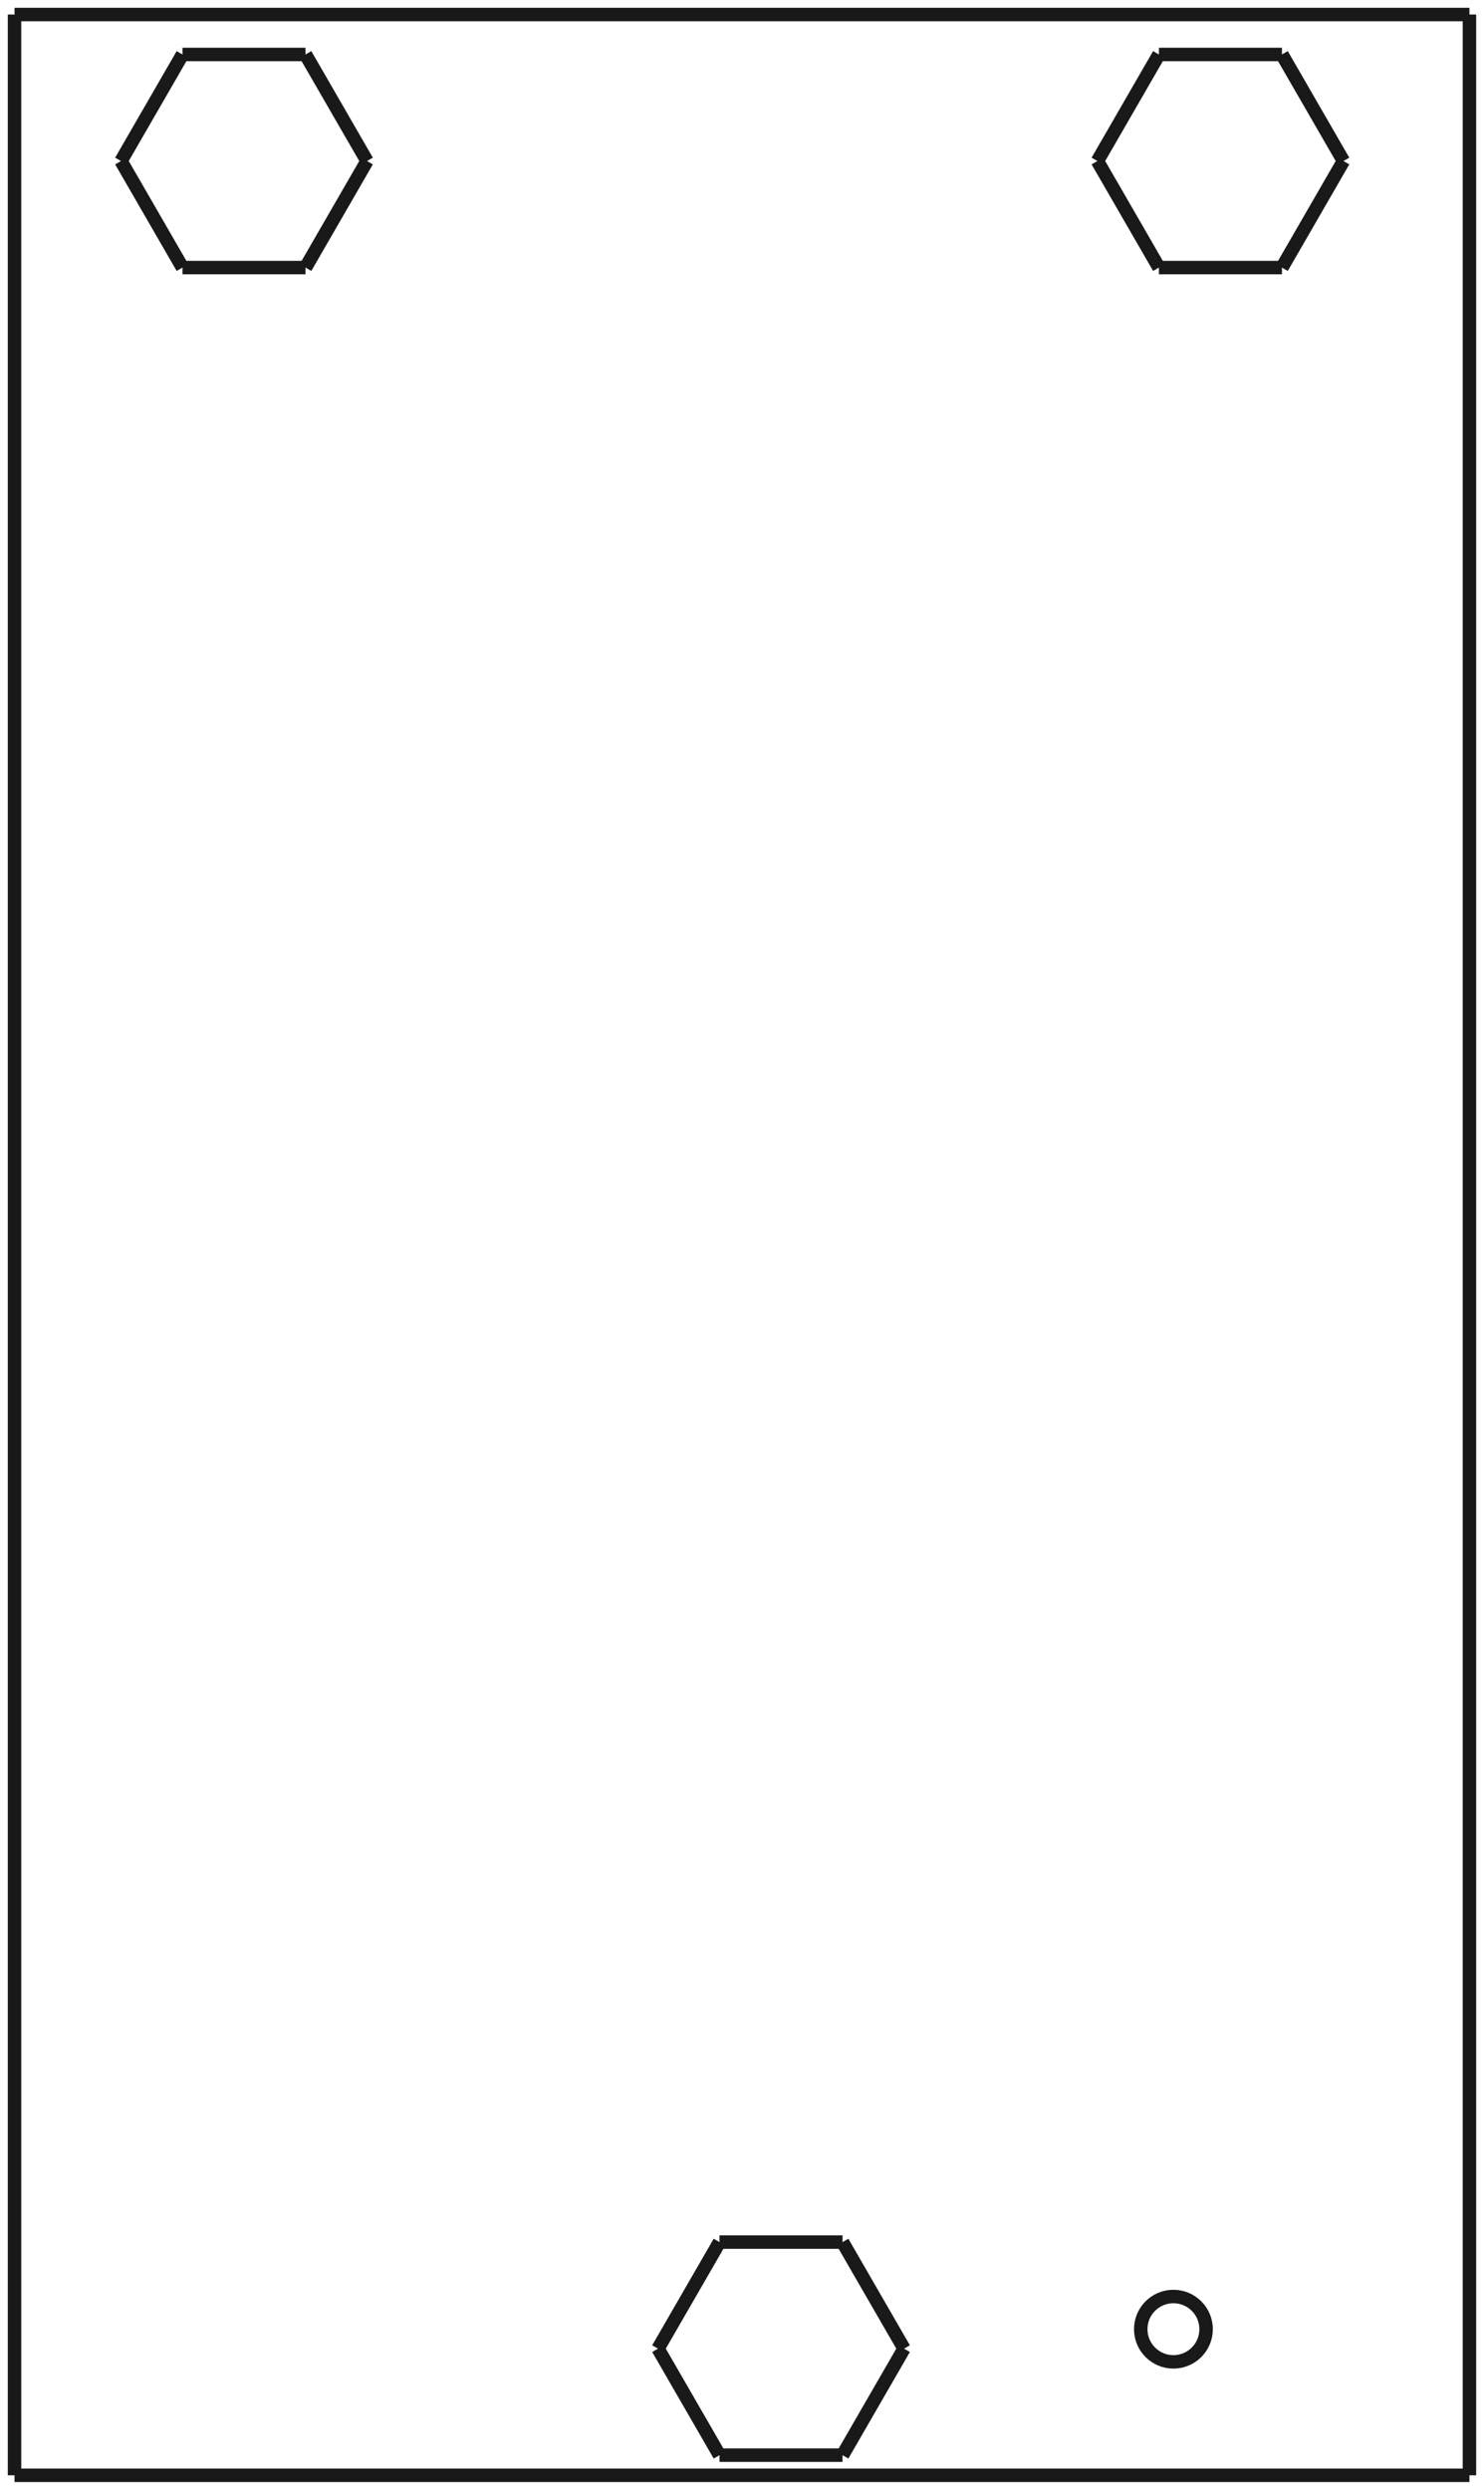 <?xml version="1.0"?>
<!DOCTYPE svg PUBLIC "-//W3C//DTD SVG 1.1//EN" "http://www.w3.org/Graphics/SVG/1.1/DTD/svg11.dtd">
<svg width="38.603mm" height="64.757mm" viewBox="0 0 38.603 64.757" xmlns="http://www.w3.org/2000/svg" version="1.1">
<g id="Shape2DView023" transform="translate(66.428,49.578) scale(1,-1)">
<path id="Shape2DView023_nwe0000"  d="M -28.204 -14.8 L -66.05 -14.8 " stroke="#191919" stroke-width="0.35 px" style="stroke-width:0.35;stroke-miterlimit:4;stroke-dasharray:none;fill:none;fill-rule: evenodd "/>
<path id="Shape2DView023_nwe0001"  d="M -66.05 -14.8 L -66.05 49.2 " stroke="#191919" stroke-width="0.35 px" style="stroke-width:0.35;stroke-miterlimit:4;stroke-dasharray:none;fill:none;fill-rule: evenodd "/>
<path id="Shape2DView023_nwe0002"  d="M -66.05 49.2 L -28.204 49.2 " stroke="#191919" stroke-width="0.35 px" style="stroke-width:0.35;stroke-miterlimit:4;stroke-dasharray:none;fill:none;fill-rule: evenodd "/>
<path id="Shape2DView023_nwe0003"  d="M -28.204 49.2 L -28.204 -14.8 " stroke="#191919" stroke-width="0.35 px" style="stroke-width:0.35;stroke-miterlimit:4;stroke-dasharray:none;fill:none;fill-rule: evenodd "/>
<path id="Shape2DView023_nwe0004"  d="M -44.511 -14.277 L -42.911 -11.506 " stroke="#191919" stroke-width="0.35 px" style="stroke-width:0.35;stroke-miterlimit:4;stroke-dasharray:none;fill:none;fill-rule: evenodd "/>
<path id="Shape2DView023_nwe0005"  d="M -42.911 -11.506 L -44.511 -8.735 " stroke="#191919" stroke-width="0.35 px" style="stroke-width:0.35;stroke-miterlimit:4;stroke-dasharray:none;fill:none;fill-rule: evenodd "/>
<path id="Shape2DView023_nwe0006"  d="M -44.511 -8.735 L -47.711 -8.735 " stroke="#191919" stroke-width="0.35 px" style="stroke-width:0.35;stroke-miterlimit:4;stroke-dasharray:none;fill:none;fill-rule: evenodd "/>
<path id="Shape2DView023_nwe0007"  d="M -47.711 -8.735 L -49.311 -11.506 " stroke="#191919" stroke-width="0.35 px" style="stroke-width:0.35;stroke-miterlimit:4;stroke-dasharray:none;fill:none;fill-rule: evenodd "/>
<path id="Shape2DView023_nwe0008"  d="M -49.311 -11.506 L -47.711 -14.277 " stroke="#191919" stroke-width="0.35 px" style="stroke-width:0.35;stroke-miterlimit:4;stroke-dasharray:none;fill:none;fill-rule: evenodd "/>
<path id="Shape2DView023_nwe0009"  d="M -47.711 -14.277 L -44.511 -14.277 " stroke="#191919" stroke-width="0.35 px" style="stroke-width:0.35;stroke-miterlimit:4;stroke-dasharray:none;fill:none;fill-rule: evenodd "/>
<path id="Shape2DView023_nwe0010"  d="M -33.081 48.161 L -36.281 48.161 " stroke="#191919" stroke-width="0.35 px" style="stroke-width:0.35;stroke-miterlimit:4;stroke-dasharray:none;fill:none;fill-rule: evenodd "/>
<path id="Shape2DView023_nwe0011"  d="M -36.281 48.161 L -37.881 45.39 " stroke="#191919" stroke-width="0.35 px" style="stroke-width:0.35;stroke-miterlimit:4;stroke-dasharray:none;fill:none;fill-rule: evenodd "/>
<path id="Shape2DView023_nwe0012"  d="M -37.881 45.39 L -36.281 42.619 " stroke="#191919" stroke-width="0.35 px" style="stroke-width:0.35;stroke-miterlimit:4;stroke-dasharray:none;fill:none;fill-rule: evenodd "/>
<path id="Shape2DView023_nwe0013"  d="M -36.281 42.619 L -33.081 42.619 " stroke="#191919" stroke-width="0.35 px" style="stroke-width:0.35;stroke-miterlimit:4;stroke-dasharray:none;fill:none;fill-rule: evenodd "/>
<path id="Shape2DView023_nwe0014"  d="M -33.081 42.619 L -31.481 45.39 " stroke="#191919" stroke-width="0.35 px" style="stroke-width:0.35;stroke-miterlimit:4;stroke-dasharray:none;fill:none;fill-rule: evenodd "/>
<path id="Shape2DView023_nwe0015"  d="M -31.481 45.39 L -33.081 48.161 " stroke="#191919" stroke-width="0.35 px" style="stroke-width:0.35;stroke-miterlimit:4;stroke-dasharray:none;fill:none;fill-rule: evenodd "/>
<path id="Shape2DView023_nwe0016"  d="M -58.481 42.619 L -56.881 45.39 " stroke="#191919" stroke-width="0.35 px" style="stroke-width:0.35;stroke-miterlimit:4;stroke-dasharray:none;fill:none;fill-rule: evenodd "/>
<path id="Shape2DView023_nwe0017"  d="M -56.881 45.39 L -58.481 48.161 " stroke="#191919" stroke-width="0.35 px" style="stroke-width:0.35;stroke-miterlimit:4;stroke-dasharray:none;fill:none;fill-rule: evenodd "/>
<path id="Shape2DView023_nwe0018"  d="M -58.481 48.161 L -61.681 48.161 " stroke="#191919" stroke-width="0.35 px" style="stroke-width:0.35;stroke-miterlimit:4;stroke-dasharray:none;fill:none;fill-rule: evenodd "/>
<path id="Shape2DView023_nwe0019"  d="M -61.681 48.161 L -63.281 45.39 " stroke="#191919" stroke-width="0.35 px" style="stroke-width:0.35;stroke-miterlimit:4;stroke-dasharray:none;fill:none;fill-rule: evenodd "/>
<path id="Shape2DView023_nwe0020"  d="M -63.281 45.39 L -61.681 42.619 " stroke="#191919" stroke-width="0.35 px" style="stroke-width:0.35;stroke-miterlimit:4;stroke-dasharray:none;fill:none;fill-rule: evenodd "/>
<path id="Shape2DView023_nwe0021"  d="M -61.681 42.619 L -58.481 42.619 " stroke="#191919" stroke-width="0.35 px" style="stroke-width:0.35;stroke-miterlimit:4;stroke-dasharray:none;fill:none;fill-rule: evenodd "/>
<circle cx="-35.904" cy="-11" r="0.85" stroke="#191919" stroke-width="0.35 px" style="stroke-width:0.35;stroke-miterlimit:4;stroke-dasharray:none;fill:none"/>
<title>b'BoardBase(Top)003'</title>
</g>
</svg>